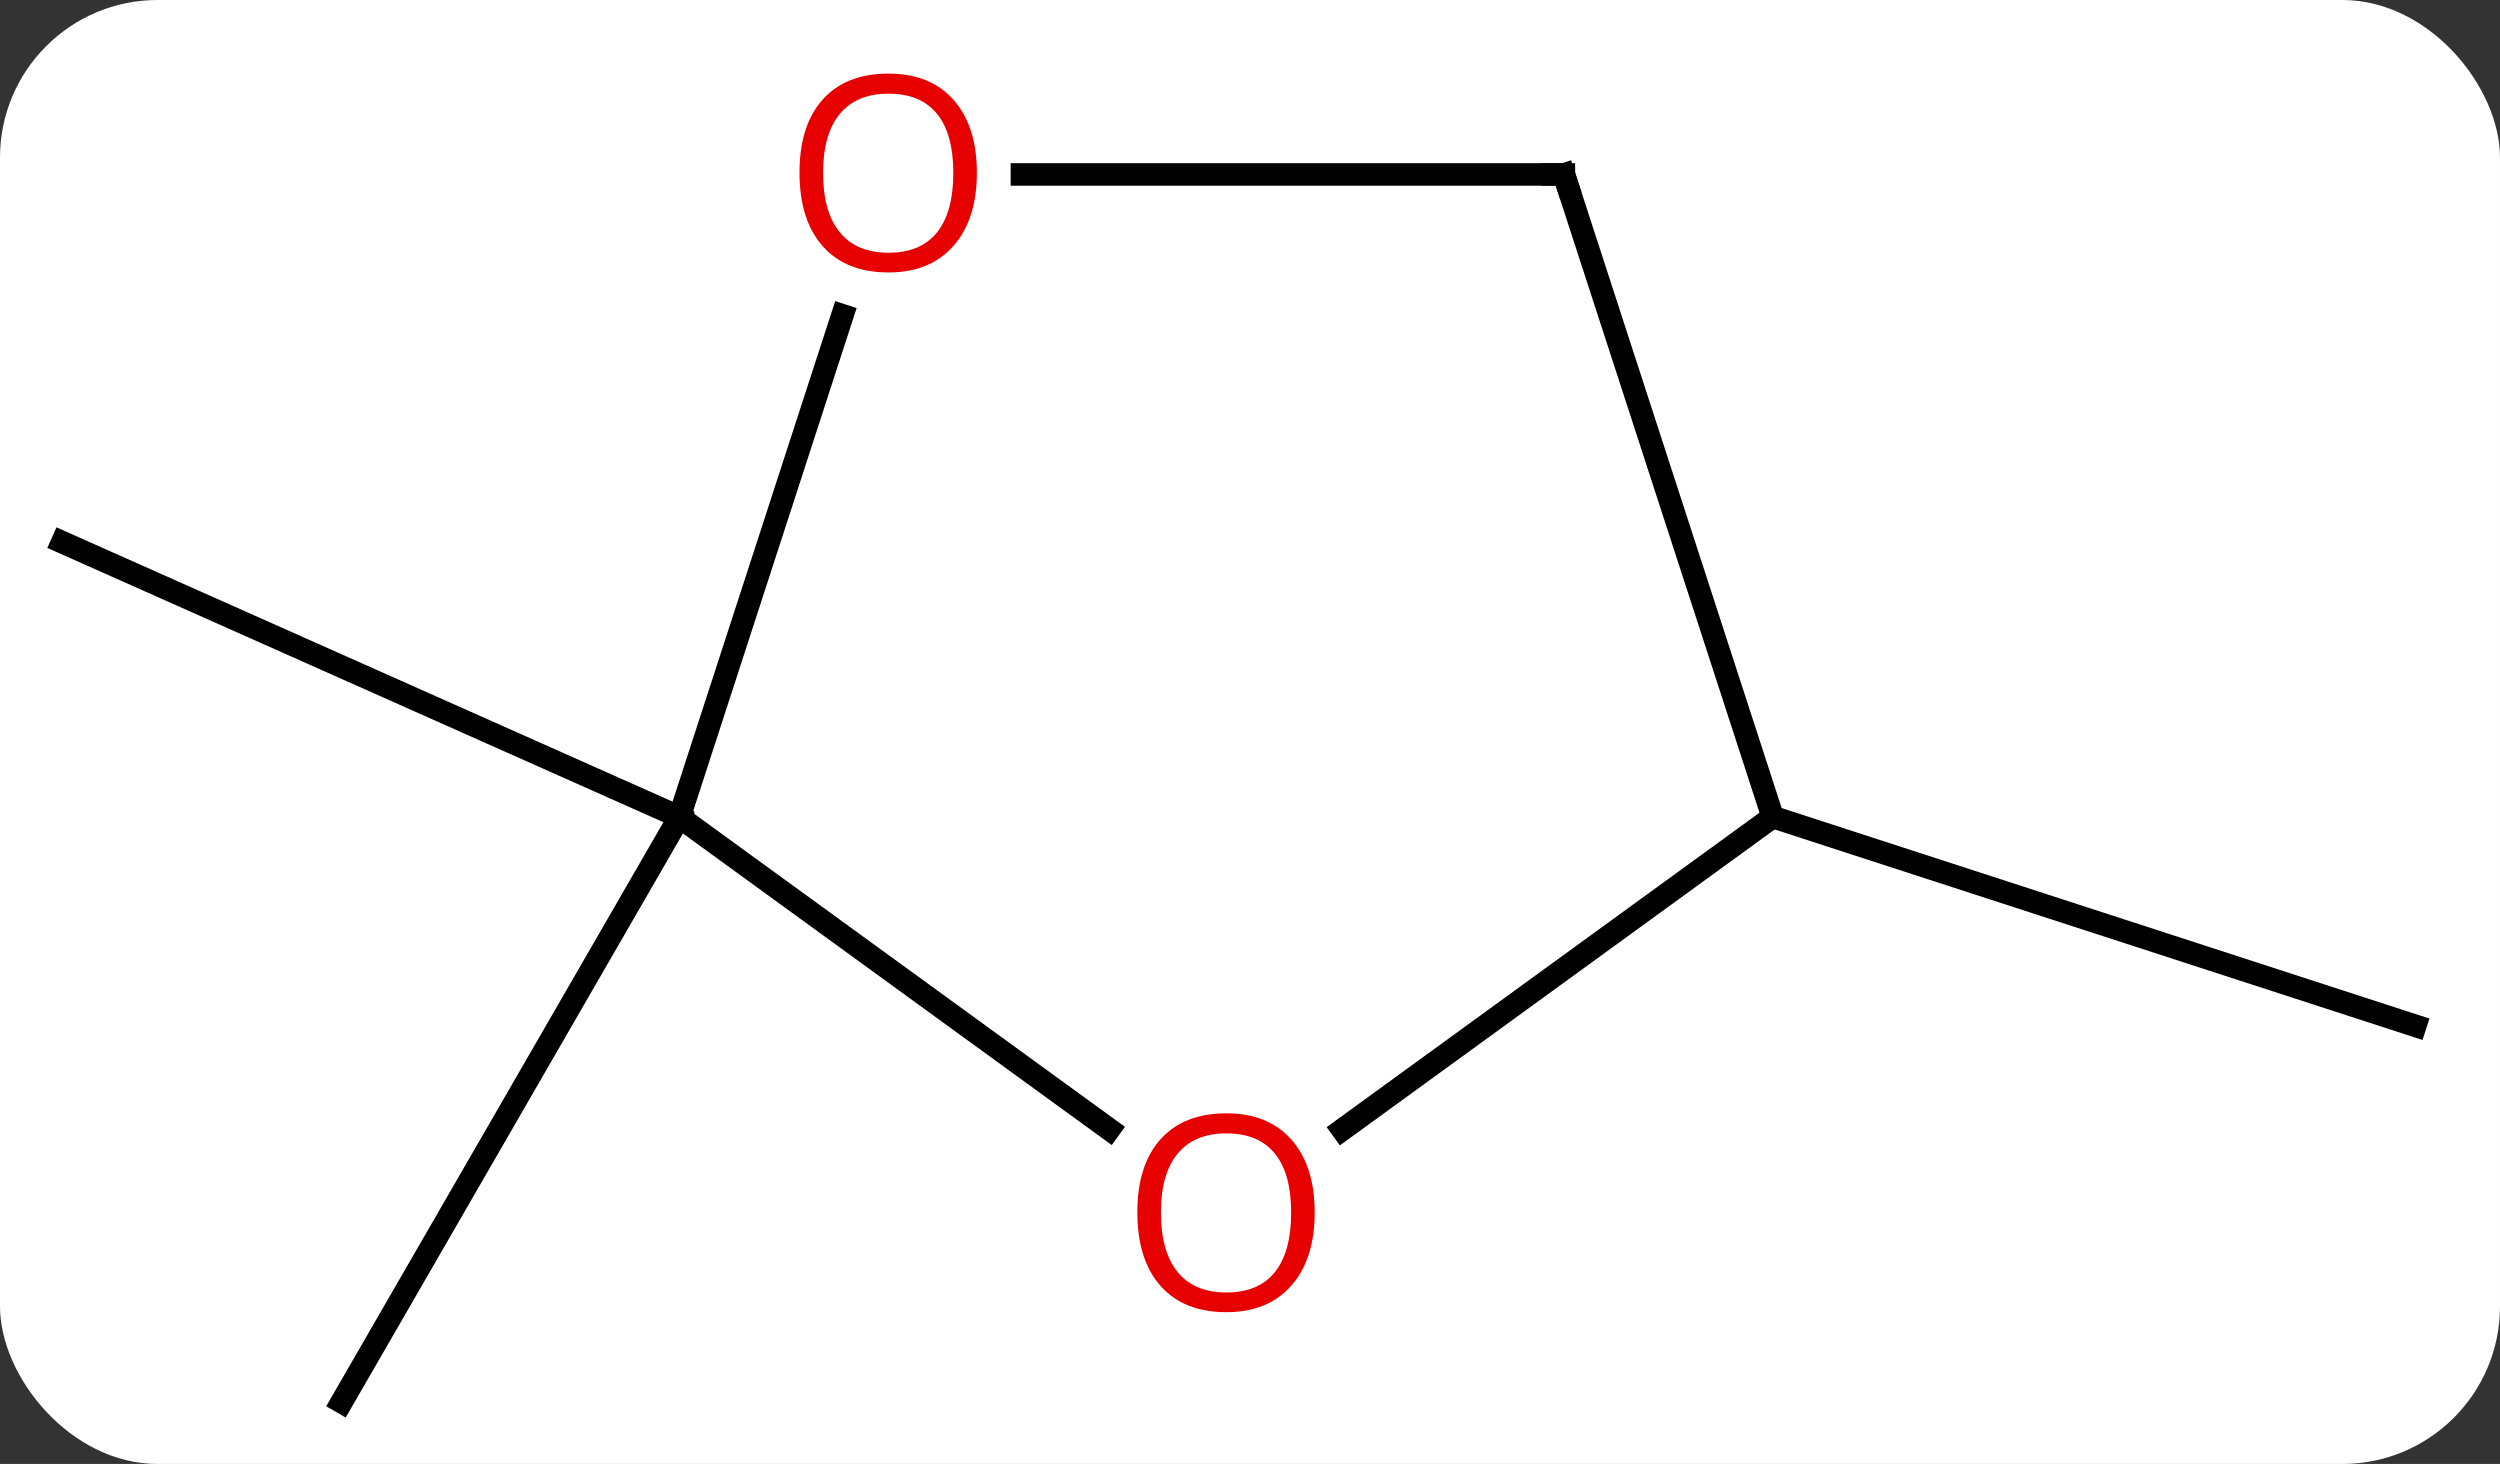 <svg width="111" viewBox="0 0 111 65" style="fill-opacity:1; color-rendering:auto; color-interpolation:auto; text-rendering:auto; stroke:black; stroke-linecap:square; stroke-miterlimit:10; shape-rendering:auto; stroke-opacity:1; fill:black; stroke-dasharray:none; font-weight:normal; stroke-width:1; font-family:'Open Sans'; font-style:normal; stroke-linejoin:miter; font-size:12; stroke-dashoffset:0; image-rendering:auto;" height="65" class="cas-substance-image" xmlns:xlink="http://www.w3.org/1999/xlink" xmlns="http://www.w3.org/2000/svg"><rect x="0" y="0" width="111" height="65" fill="#333333" stroke="none"/><svg class="cas-substance-single-component"><rect y="0" x="0" width="111" stroke="none" ry="7" rx="7" height="65" fill="white" class="cas-substance-group"/><svg y="0" x="0" width="111" viewBox="0 0 111 65" style="fill:black;" height="65" class="cas-substance-single-component-image"><svg><g><g transform="translate(55,35)" style="text-rendering:geometricPrecision; color-rendering:optimizeQuality; color-interpolation:linearRGB; stroke-linecap:butt; image-rendering:optimizeQuality;"><line y2="1.275" y1="27.255" x2="-24.834" x1="-39.834" style="fill:none;"/><line y2="1.275" y1="-10.926" x2="-24.834" x1="-52.239" style="fill:none;"/><line y2="1.275" y1="10.545" x2="23.709" x1="52.239" style="fill:none;"/><line y2="1.275" y1="15.142" x2="-24.834" x1="-5.749" style="fill:none;"/><line y2="1.275" y1="15.157" x2="23.709" x1="4.601" style="fill:none;"/><line y2="-21.001" y1="1.275" x2="-17.596" x1="-24.834" style="fill:none;"/><line y2="-27.255" y1="1.275" x2="14.436" x1="23.709" style="fill:none;"/><line y2="-27.255" y1="-27.255" x2="14.436" x1="-9.627" style="fill:none;"/></g><g transform="translate(55,35)" style="fill:rgb(230,0,0); text-rendering:geometricPrecision; color-rendering:optimizeQuality; image-rendering:optimizeQuality; font-family:'Open Sans'; stroke:rgb(230,0,0); color-interpolation:linearRGB;"><path style="stroke:none;" d="M3.373 18.839 Q3.373 20.901 2.334 22.081 Q1.295 23.261 -0.548 23.261 Q-2.439 23.261 -3.47 22.096 Q-4.502 20.932 -4.502 18.823 Q-4.502 16.729 -3.47 15.581 Q-2.439 14.432 -0.548 14.432 Q1.311 14.432 2.342 15.604 Q3.373 16.776 3.373 18.839 ZM-3.455 18.839 Q-3.455 20.573 -2.712 21.479 Q-1.97 22.386 -0.548 22.386 Q0.874 22.386 1.6 21.487 Q2.327 20.589 2.327 18.839 Q2.327 17.104 1.6 16.214 Q0.874 15.323 -0.548 15.323 Q-1.97 15.323 -2.712 16.221 Q-3.455 17.12 -3.455 18.839 Z"/><path style="stroke:none;" d="M-11.627 -27.325 Q-11.627 -25.263 -12.666 -24.083 Q-13.705 -22.903 -15.548 -22.903 Q-17.439 -22.903 -18.47 -24.067 Q-19.502 -25.232 -19.502 -27.341 Q-19.502 -29.435 -18.47 -30.583 Q-17.439 -31.732 -15.548 -31.732 Q-13.689 -31.732 -12.658 -30.56 Q-11.627 -29.388 -11.627 -27.325 ZM-18.455 -27.325 Q-18.455 -25.591 -17.712 -24.685 Q-16.97 -23.778 -15.548 -23.778 Q-14.127 -23.778 -13.4 -24.677 Q-12.673 -25.575 -12.673 -27.325 Q-12.673 -29.06 -13.4 -29.95 Q-14.127 -30.841 -15.548 -30.841 Q-16.97 -30.841 -17.712 -29.942 Q-18.455 -29.044 -18.455 -27.325 Z"/></g><g transform="translate(55,35)" style="stroke-linecap:butt; text-rendering:geometricPrecision; color-rendering:optimizeQuality; image-rendering:optimizeQuality; font-family:'Open Sans'; color-interpolation:linearRGB; stroke-miterlimit:5;"><path style="fill:none;" d="M14.591 -26.779 L14.436 -27.255 L13.936 -27.255"/></g></g></svg></svg></svg></svg>